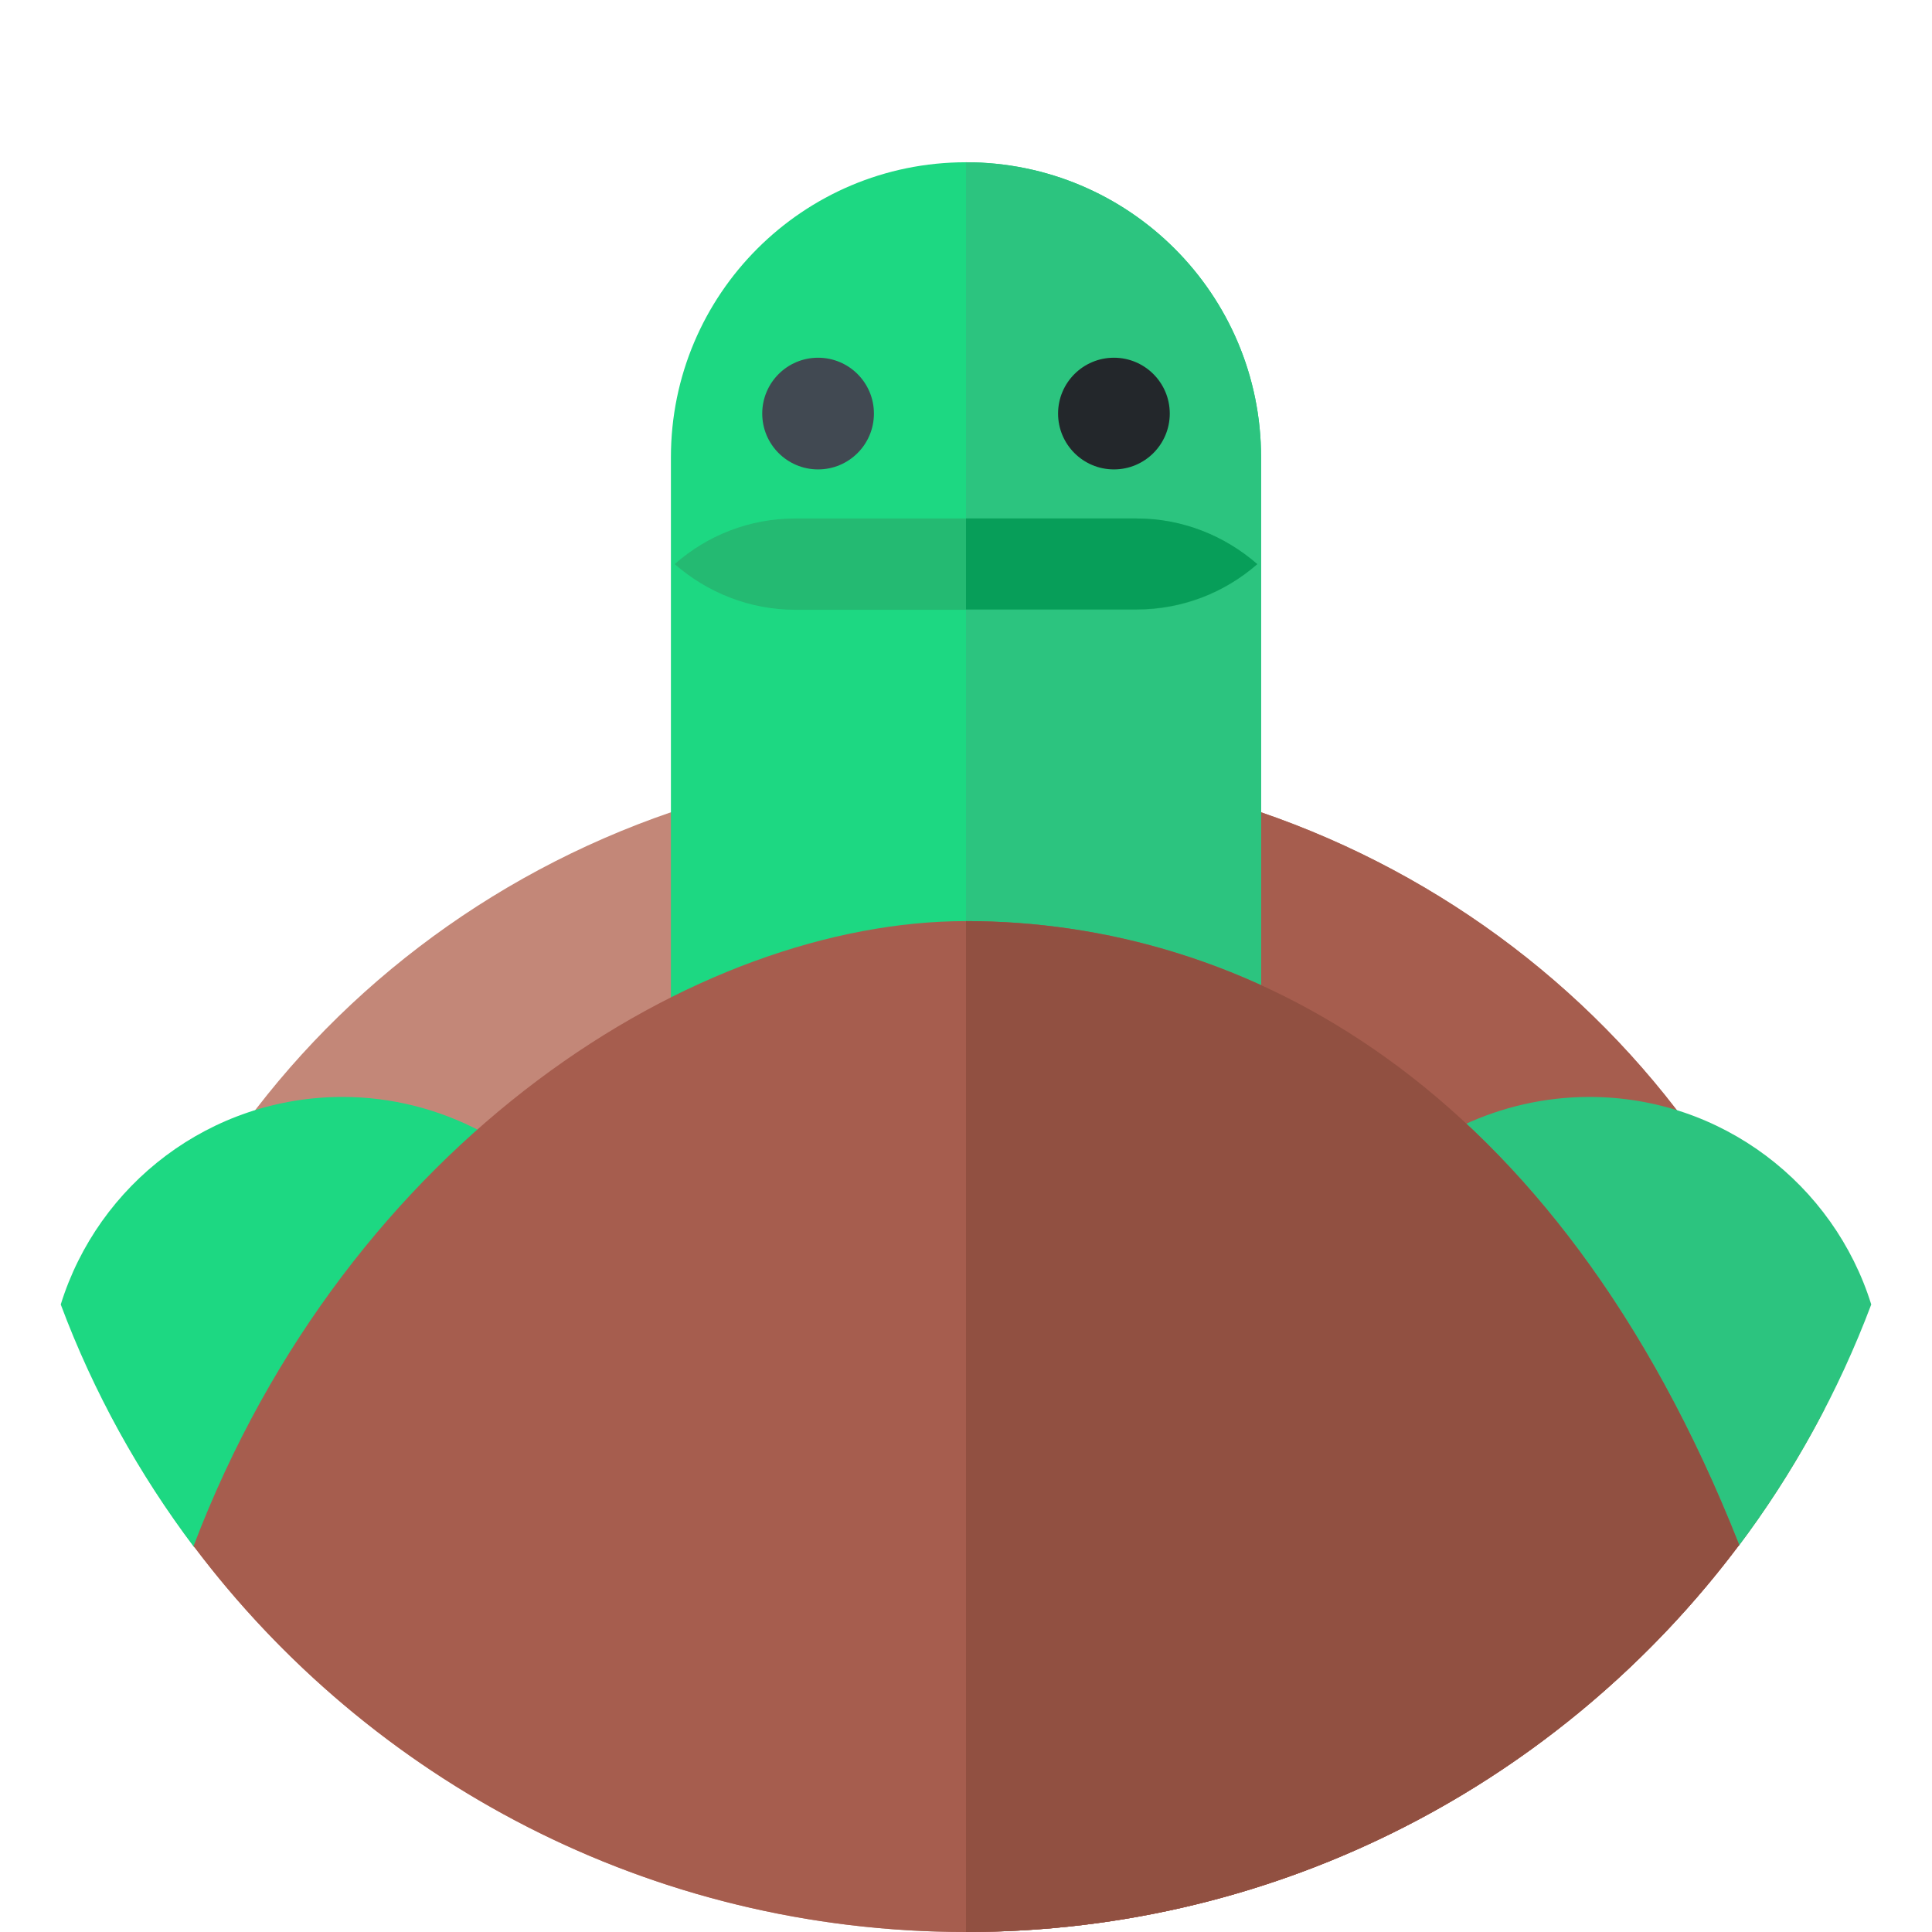 <?xml version="1.0" encoding="utf-8"?>
<!-- Generator: Adobe Illustrator 24.3.0, SVG Export Plug-In . SVG Version: 6.00 Build 0)  -->
<svg version="1.1" id="Capa_1" xmlns="http://www.w3.org/2000/svg" xmlns:xlink="http://www.w3.org/1999/xlink" x="0px" y="0px"
	 viewBox="0 0 512 512" style="enable-background:new 0 0 512 512;" xml:space="preserve">
<style type="text/css">
	.st0{display:none;}
	.st1{display:inline;}
	.st2{fill:#FFCE00;}
	.st3{display:none;opacity:0.33;}
	.st4{fill:#C38778;}
	.st5{fill:#A65D4E;}
	.st6{fill:#1DD882;}
	.st7{fill:#2CC47F;}
	.st8{fill:#414952;}
	.st9{fill:#23272B;}
	.st10{fill:#915041;}
	.st11{fill:#24BA72;}
	.st12{fill:#079E59;}
</style>
<g>
	<g class="st0">
		<g class="st1">
			<g>
				<g>
					<g>
						<g>
							<path class="st2" d="M16.1,345.7C5.7,317.8,0,287.5,0,256C0,114.6,114.6,0,256,0s256,114.6,256,256
								c0,31.5-5.7,61.8-16.1,89.7H16.1z"/>
						</g>
					</g>
				</g>
			</g>
		</g>
	</g>
	<path class="st3" d="M495.9,345.7c9.2-24.6,14.7-51.1,15.9-78.6L312.4,67l-7.7-7L357,404.5L495.9,345.7z"/>
	<g>
		<path class="st4" d="M256,512c99.1,0,185-56.3,227.5-138.6C457.3,275,365.4,202.3,256,202.3S54.7,275,28.5,373.4
			C71,455.7,156.9,512,256,512L256,512z"/>
	</g>
	<g>
		<path class="st5" d="M256,202.3V512c99.1,0,185-56.3,227.5-138.6C457.3,275,365.4,202.3,256,202.3L256,202.3z"/>
	</g>
	<g>
		<path class="st6" d="M334.2,304.9H177.8V121.2c0-43.2,35-78.2,78.2-78.2s78.2,35,78.2,78.2V304.9z"/>
	</g>
	<g>
		<path class="st7" d="M334.2,121.2c0-43.2-35-78.2-78.2-78.2v261.9h78.2V121.2z"/>
	</g>
	<path class="st7" d="M460.7,409.8c14.6-19.4,26.5-41,35.2-64.1c-9.9-31.8-39.6-55-74.7-55c-11.9,0-23.2,2.7-33.3,7.4
		C415.8,323.9,441,360.2,460.7,409.8L460.7,409.8z"/>
	<path class="st6" d="M127.2,299.7c-10.9-5.7-23.3-9-36.4-9c-35.1,0-64.8,23.1-74.7,55c8.7,23.3,20.7,44.9,35.4,64.4
		C69.3,363.7,96.4,326.8,127.2,299.7L127.2,299.7z"/>
	<g>
		<g>
			<circle class="st8" cx="216.8" cy="109.6" r="14.8"/>
		</g>
		<g>
			<circle class="st9" cx="295.2" cy="109.6" r="14.8"/>
		</g>
	</g>
	<g>
		<path class="st5" d="M460.9,409.4C412.2,286.1,329.1,244.1,256,244.1c-71.1,0-163.5,57.4-204.7,165.6C98,471.8,172.3,512,256,512
			C339.8,512,414.2,471.7,460.9,409.4L460.9,409.4z"/>
	</g>
	<g>
		<path class="st10" d="M256,244.1V512c83.8,0,158.2-40.3,204.9-102.6C412.2,286.1,329.1,244.1,256,244.1L256,244.1z"/>
	</g>
	<g>
		<path class="st11" d="M210.8,137.4c-12.2,0-23.4,4.5-32,12.1c8.6,7.5,19.8,12.1,32,12.1h90.4c12.2,0,23.4-4.5,32-12.1
			c-8.6-7.5-19.8-12.1-32-12.1H210.8z"/>
	</g>
	<g>
		<path class="st12" d="M333.2,149.5c-8.6-7.5-19.8-12.1-32-12.1H256v24.1h45.2C313.4,161.5,324.6,157,333.2,149.5L333.2,149.5z"/>
	</g>
</g>
</svg>
